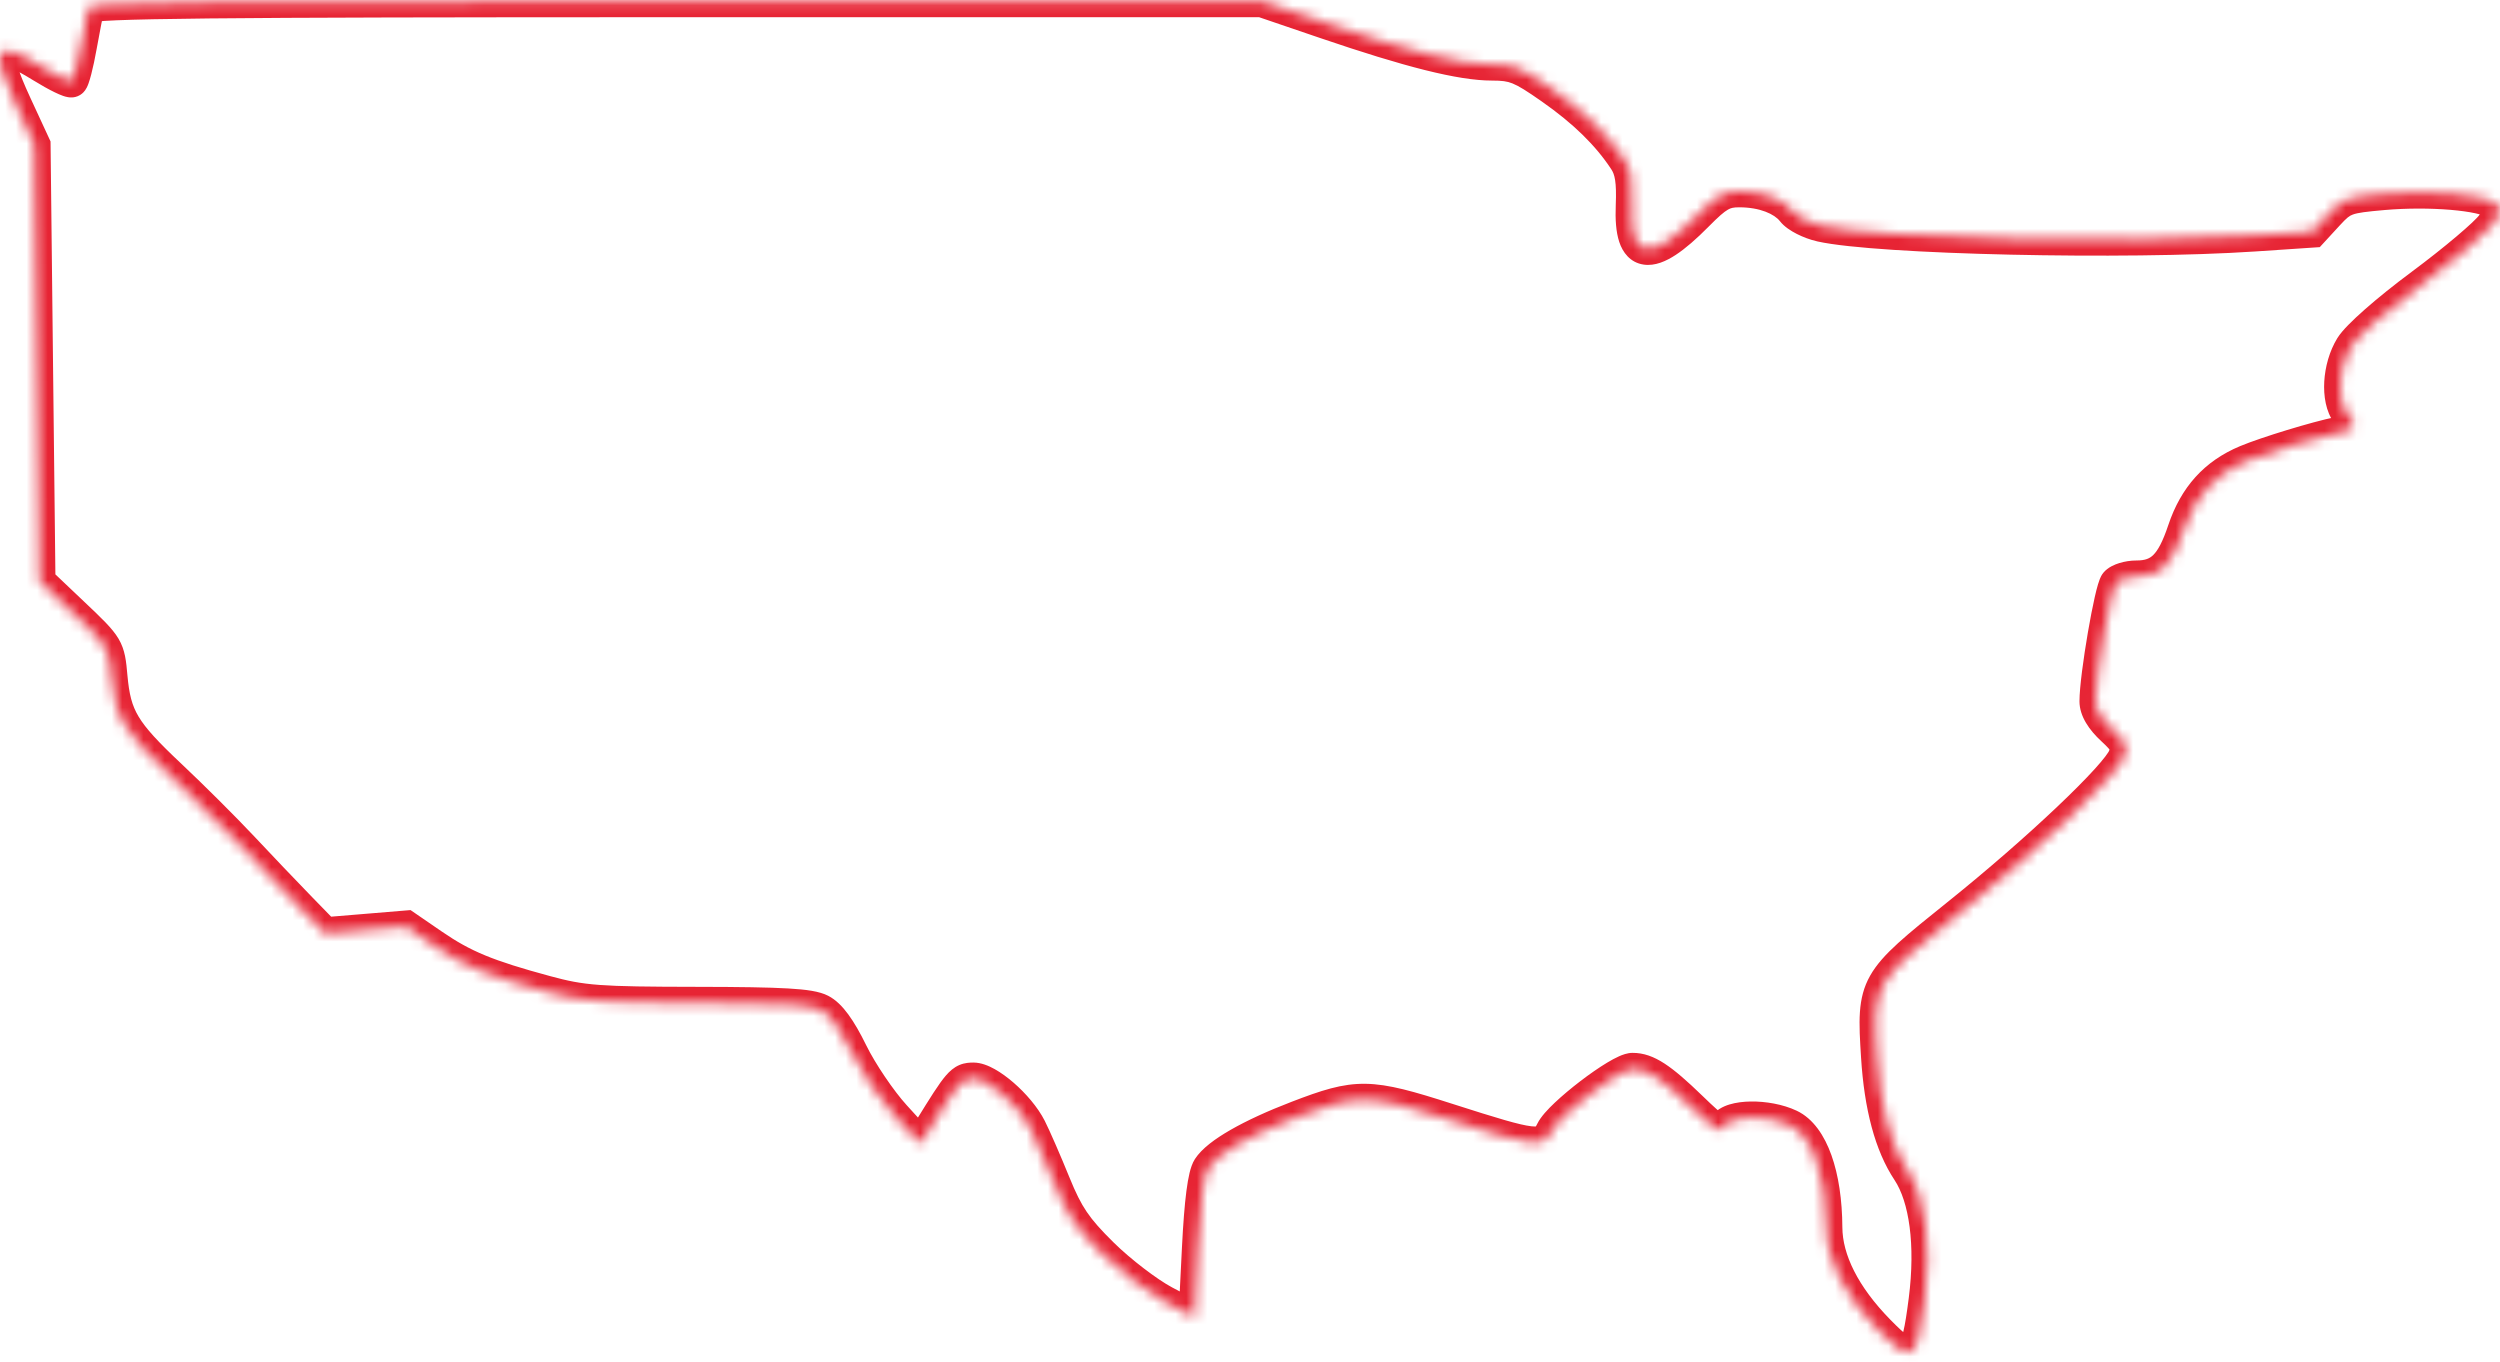 <svg width="235" height="128" viewBox="0 0 235 128" fill="none" xmlns="http://www.w3.org/2000/svg">
<mask id="path-1-inside-1_74_980" fill="white">
<path fill-rule="evenodd" clip-rule="evenodd" d="M8.332 0.69C8.233 1.005 7.906 2.657 7.604 4.361C7.302 6.066 6.917 7.545 6.748 7.649C6.579 7.753 5.31 7.137 3.928 6.279C-0.454 3.559 -1.023 4.388 1.493 9.826L3.255 13.634L3.485 34.139L3.714 54.643L6.973 57.736C10.19 60.789 10.235 60.864 10.485 63.618C10.827 67.404 11.641 68.766 16.015 72.88C18.077 74.82 21.117 77.85 22.77 79.612C24.422 81.374 26.849 83.919 28.161 85.268L30.547 87.72L34.365 87.404L38.183 87.087L40.711 88.822C43.58 90.791 45.82 91.716 51.333 93.206C54.797 94.142 56.236 94.25 65.529 94.263C73.597 94.274 76.153 94.422 77.162 94.937C78.039 95.384 78.978 96.666 80.082 98.924C80.977 100.755 82.792 103.44 84.115 104.891L86.521 107.531L87.356 106.173C90.144 101.646 90.374 101.38 91.5 101.38C92.879 101.38 95.783 103.898 96.868 106.035C97.296 106.877 98.315 109.215 99.134 111.231C100.352 114.235 101.167 115.435 103.642 117.875C105.303 119.513 107.925 121.521 109.47 122.338L112.278 123.823L112.604 117.298C112.822 112.916 113.144 110.441 113.583 109.763C114.446 108.433 117.513 106.673 121.925 104.978C127.599 102.798 128.663 102.814 136.103 105.201C144.417 107.868 145.048 107.938 145.864 106.273C146.596 104.78 152.219 100.48 153.455 100.47C154.806 100.459 156.132 101.325 158.965 104.067C161.317 106.343 161.687 106.554 162.09 105.847C162.682 104.809 166.132 104.763 168.249 105.765C170.343 106.755 171.658 110.439 171.682 115.38C171.697 118.448 173.408 121.821 176.61 125.091C179.733 128.279 180.172 127.984 180.911 122.198C181.571 117.04 180.991 112.587 179.335 110.091C177.699 107.627 176.731 104.029 176.437 99.318C176.01 92.476 176.117 92.287 183.99 85.977C191.527 79.936 198.998 72.852 199.653 71.122C200.02 70.155 199.858 69.787 198.526 68.556C197.52 67.628 196.97 66.696 196.97 65.919C196.97 63.609 198.379 55.388 198.878 54.789C199.155 54.457 200.033 54.185 200.831 54.185C203.052 54.185 204.15 53.105 205.236 49.853C206.306 46.647 208.208 44.546 211.15 43.32C213.052 42.528 217.725 41.102 219.835 40.671C221.505 40.33 221.59 40.136 220.624 38.862C219.617 37.534 219.79 34.52 220.986 32.575C221.59 31.591 224.333 29.176 227.61 26.742C230.686 24.457 233.667 21.936 234.236 21.14C235.199 19.792 235.216 19.651 234.487 19.12C233.344 18.287 228.376 17.871 224.059 18.246C220.538 18.552 220.213 18.672 218.833 20.173L217.362 21.774L211.877 22.142C199.836 22.95 176.511 22.427 171.163 21.23C170.09 20.989 168.891 20.378 168.499 19.872C167.598 18.706 165.685 17.987 163.488 17.987C162.046 17.987 161.426 18.343 159.539 20.252C155.119 24.727 153.172 24.443 153.38 19.352C153.473 17.073 153.305 15.985 152.718 15.093C151.12 12.661 148.899 10.488 145.788 8.309C142.968 6.335 142.318 6.074 140.226 6.074C137.35 6.074 132.532 4.867 124.582 2.156L118.604 0.117H63.558C19.922 0.117 8.474 0.236 8.332 0.69Z"/>
</mask>
<path d="M8.332 0.69L9.764 1.139L9.764 1.136L8.332 0.69ZM7.604 4.361L6.127 4.099L6.127 4.099L7.604 4.361ZM6.748 7.649L7.534 8.927L7.535 8.926L6.748 7.649ZM3.928 6.279L3.137 7.554L3.137 7.554L3.928 6.279ZM1.493 9.826L0.131 10.456L0.131 10.456L1.493 9.826ZM3.255 13.634L4.755 13.617L4.751 13.296L4.616 13.004L3.255 13.634ZM3.485 34.139L1.985 34.155L3.485 34.139ZM3.714 54.643L2.214 54.66L2.221 55.294L2.682 55.731L3.714 54.643ZM6.973 57.736L5.94 58.824L5.94 58.824L6.973 57.736ZM10.485 63.618L11.978 63.483L11.978 63.483L10.485 63.618ZM16.015 72.88L14.987 73.973L14.987 73.973L16.015 72.88ZM28.161 85.268L27.085 86.314L27.086 86.315L28.161 85.268ZM30.547 87.72L29.472 88.766L29.966 89.274L30.671 89.215L30.547 87.72ZM34.365 87.404L34.241 85.909H34.241L34.365 87.404ZM38.183 87.087L39.032 85.85L38.592 85.548L38.059 85.592L38.183 87.087ZM40.711 88.822L39.862 90.059L39.862 90.059L40.711 88.822ZM51.333 93.206L51.724 91.758L51.724 91.758L51.333 93.206ZM65.529 94.263L65.526 95.763H65.526L65.529 94.263ZM77.162 94.937L76.48 96.273L76.48 96.273L77.162 94.937ZM80.082 98.924L78.734 99.583L78.734 99.583L80.082 98.924ZM84.115 104.891L85.224 103.881L85.224 103.881L84.115 104.891ZM86.521 107.531L85.412 108.541L86.754 110.013L87.798 108.317L86.521 107.531ZM87.356 106.173L86.079 105.387L86.079 105.387L87.356 106.173ZM96.868 106.035L98.206 105.356L98.206 105.356L96.868 106.035ZM99.134 111.231L100.524 110.667L100.523 110.667L99.134 111.231ZM103.642 117.875L104.695 116.807L104.695 116.807L103.642 117.875ZM109.47 122.338L108.768 123.664L108.768 123.664L109.47 122.338ZM112.278 123.823L111.577 125.149L113.658 126.25L113.776 123.898L112.278 123.823ZM112.604 117.298L114.102 117.373V117.373L112.604 117.298ZM113.583 109.763L112.325 108.947L112.325 108.947L113.583 109.763ZM121.925 104.978L122.463 106.378L122.463 106.378L121.925 104.978ZM136.103 105.201L135.645 106.629L135.645 106.629L136.103 105.201ZM145.864 106.273L147.211 106.933L147.211 106.933L145.864 106.273ZM153.455 100.47L153.443 98.97H153.443L153.455 100.47ZM158.965 104.067L157.922 105.144L157.922 105.144L158.965 104.067ZM162.09 105.847L163.393 106.59L163.393 106.59L162.09 105.847ZM168.249 105.765L168.891 104.409L168.891 104.409L168.249 105.765ZM171.682 115.38L173.182 115.372V115.372L171.682 115.38ZM176.61 125.091L175.539 126.14L175.539 126.14L176.61 125.091ZM180.911 122.198L179.424 122.008L179.424 122.008L180.911 122.198ZM179.335 110.091L180.585 109.262L180.585 109.262L179.335 110.091ZM176.437 99.318L174.939 99.411L174.939 99.411L176.437 99.318ZM183.99 85.977L184.928 87.147L184.928 87.147L183.99 85.977ZM199.653 71.122L201.056 71.654L201.056 71.654L199.653 71.122ZM198.526 68.556L197.508 69.658L197.508 69.658L198.526 68.556ZM198.878 54.789L197.725 53.829L197.725 53.829L198.878 54.789ZM205.236 49.853L206.659 50.328L206.659 50.328L205.236 49.853ZM211.15 43.32L210.573 41.935L210.573 41.935L211.15 43.32ZM219.835 40.671L219.534 39.202L219.534 39.202L219.835 40.671ZM220.624 38.862L219.429 39.769V39.769L220.624 38.862ZM220.986 32.575L222.264 33.36L222.264 33.36L220.986 32.575ZM227.61 26.742L228.505 27.946L228.505 27.946L227.61 26.742ZM234.236 21.14L235.457 22.012L235.457 22.011L234.236 21.14ZM234.487 19.12L233.603 20.332L233.603 20.332L234.487 19.12ZM224.059 18.246L223.929 16.752L223.929 16.752L224.059 18.246ZM218.833 20.173L219.938 21.188L219.938 21.188L218.833 20.173ZM217.362 21.774L217.462 23.271L218.06 23.231L218.466 22.789L217.362 21.774ZM211.877 22.142L211.777 20.645L211.777 20.645L211.877 22.142ZM171.163 21.23L170.835 22.693L170.835 22.694L171.163 21.23ZM168.499 19.872L167.313 20.79L167.313 20.79L168.499 19.872ZM159.539 20.252L160.606 21.307L160.606 21.307L159.539 20.252ZM153.38 19.352L151.881 19.29V19.29L153.38 19.352ZM152.718 15.093L151.464 15.916L151.464 15.917L152.718 15.093ZM145.788 8.309L146.648 7.08L146.648 7.08L145.788 8.309ZM124.582 2.156L125.066 0.736L125.066 0.736L124.582 2.156ZM118.604 0.117L119.089 -1.303L118.853 -1.383H118.604V0.117ZM6.901 0.241C6.821 0.496 6.698 1.085 6.573 1.713C6.439 2.389 6.28 3.238 6.127 4.099L9.081 4.623C9.23 3.78 9.386 2.951 9.516 2.296C9.581 1.969 9.638 1.69 9.685 1.477C9.708 1.37 9.728 1.285 9.743 1.22C9.761 1.148 9.767 1.128 9.764 1.139L6.901 0.241ZM6.127 4.099C5.981 4.922 5.817 5.678 5.674 6.227C5.602 6.506 5.541 6.705 5.498 6.825C5.476 6.888 5.47 6.895 5.483 6.869C5.489 6.857 5.515 6.806 5.563 6.74C5.595 6.696 5.722 6.52 5.961 6.372L7.535 8.926C7.795 8.765 7.945 8.566 8.001 8.488C8.073 8.387 8.125 8.293 8.159 8.227C8.226 8.093 8.281 7.954 8.322 7.838C8.409 7.597 8.495 7.3 8.578 6.983C8.745 6.341 8.925 5.505 9.081 4.623L6.127 4.099ZM5.962 6.371C6.253 6.193 6.521 6.168 6.625 6.162C6.748 6.156 6.838 6.169 6.872 6.174C6.941 6.185 6.965 6.197 6.919 6.181C6.837 6.153 6.681 6.089 6.449 5.976C5.995 5.755 5.378 5.413 4.719 5.005L3.137 7.554C3.861 8.003 4.569 8.398 5.138 8.674C5.416 8.809 5.695 8.933 5.942 9.018C6.06 9.059 6.222 9.108 6.398 9.136C6.486 9.15 6.622 9.167 6.782 9.158C6.924 9.151 7.222 9.118 7.534 8.927L5.962 6.371ZM4.72 5.005C3.612 4.317 2.636 3.782 1.839 3.505C1.448 3.368 0.973 3.247 0.485 3.274C-0.061 3.305 -0.694 3.534 -1.113 4.144C-1.475 4.672 -1.515 5.26 -1.496 5.667C-1.476 6.099 -1.377 6.558 -1.245 7.013C-0.98 7.926 -0.505 9.081 0.131 10.456L2.854 9.196C2.232 7.852 1.835 6.864 1.636 6.177C1.536 5.832 1.505 5.626 1.501 5.526C1.495 5.4 1.535 5.588 1.36 5.842C1.129 6.179 0.792 6.262 0.652 6.27C0.57 6.274 0.612 6.254 0.851 6.337C1.315 6.499 2.054 6.881 3.137 7.554L4.72 5.005ZM0.131 10.456L1.893 14.264L4.616 13.004L2.854 9.196L0.131 10.456ZM1.755 13.651L1.985 34.155L4.984 34.122L4.755 13.617L1.755 13.651ZM1.985 34.155L2.214 54.66L5.214 54.626L4.984 34.122L1.985 34.155ZM2.682 55.731L5.94 58.824L8.005 56.648L4.747 53.555L2.682 55.731ZM5.94 58.824C7.625 60.423 8.242 61.036 8.554 61.558C8.793 61.959 8.86 62.309 8.991 63.754L11.978 63.483C11.86 62.174 11.779 61.109 11.13 60.02C10.552 59.053 9.538 58.102 8.005 56.648L5.94 58.824ZM8.991 63.754C9.171 65.747 9.492 67.29 10.45 68.895C11.364 70.425 12.809 71.924 14.987 73.973L17.042 71.788C14.847 69.722 13.698 68.483 13.026 67.357C12.398 66.306 12.141 65.276 11.978 63.483L8.991 63.754ZM14.987 73.973C17.03 75.895 20.048 78.902 21.675 80.638L23.864 78.586C22.186 76.797 19.124 73.746 17.042 71.788L14.987 73.973ZM21.675 80.638C23.333 82.405 25.765 84.957 27.085 86.314L29.236 84.222C27.931 82.882 25.512 80.343 23.864 78.586L21.675 80.638ZM27.086 86.315L29.472 88.766L31.622 86.674L29.235 84.222L27.086 86.315ZM30.671 89.215L34.489 88.898L34.241 85.909L30.423 86.225L30.671 89.215ZM34.489 88.898L38.307 88.582L38.059 85.592L34.241 85.909L34.489 88.898ZM37.334 88.324L39.862 90.059L41.56 87.586L39.032 85.85L37.334 88.324ZM39.862 90.059C42.931 92.165 45.356 93.144 50.942 94.654L51.724 91.758C46.284 90.287 44.228 89.417 41.56 87.585L39.862 90.059ZM50.941 94.654C54.621 95.649 56.246 95.75 65.526 95.763L65.531 92.763C56.226 92.75 54.973 92.636 51.724 91.758L50.941 94.654ZM65.526 95.763C69.564 95.769 72.18 95.809 73.906 95.909C75.713 96.013 76.296 96.179 76.48 96.273L77.844 93.601C77.019 93.18 75.82 93.015 74.079 92.914C72.258 92.808 69.562 92.769 65.531 92.763L65.526 95.763ZM76.48 96.273C76.617 96.343 76.905 96.562 77.326 97.138C77.736 97.697 78.202 98.495 78.734 99.583L81.429 98.265C80.857 97.095 80.302 96.123 79.747 95.365C79.204 94.624 78.583 93.978 77.843 93.601L76.48 96.273ZM78.734 99.583C79.69 101.537 81.584 104.342 83.007 105.902L85.224 103.881C84 102.539 82.264 99.973 81.429 98.265L78.734 99.583ZM83.007 105.902L85.412 108.541L87.629 106.52L85.224 103.881L83.007 105.902ZM87.798 108.317L88.634 106.96L86.079 105.387L85.243 106.744L87.798 108.317ZM88.634 106.96C90.062 104.639 90.739 103.576 91.186 103.06C91.384 102.83 91.429 102.841 91.36 102.871C91.29 102.901 91.259 102.88 91.5 102.88V99.88C91.178 99.88 90.696 99.892 90.179 100.113C89.663 100.334 89.265 100.695 88.916 101.098C88.269 101.846 87.438 103.18 86.079 105.387L88.634 106.96ZM91.5 102.88C91.456 102.88 91.622 102.885 92.037 103.117C92.409 103.324 92.851 103.639 93.312 104.039C94.25 104.853 95.102 105.87 95.531 106.714L98.206 105.356C97.549 104.063 96.407 102.752 95.277 101.773C94.704 101.276 94.094 100.829 93.499 100.497C92.948 100.189 92.234 99.88 91.5 99.88V102.88ZM95.531 106.714C95.927 107.495 96.926 109.781 97.744 111.795L100.523 110.667C99.704 108.649 98.664 106.259 98.206 105.356L95.531 106.714ZM97.744 111.795C98.369 113.337 98.924 114.499 99.675 115.606C100.423 116.709 101.328 117.7 102.589 118.943L104.695 116.807C103.48 115.609 102.74 114.781 102.158 113.922C101.579 113.068 101.117 112.129 100.524 110.667L97.744 111.795ZM102.588 118.943C104.321 120.652 107.06 122.76 108.768 123.664L110.171 121.012C108.791 120.282 106.284 118.374 104.695 116.807L102.588 118.943ZM108.768 123.664L111.577 125.149L112.979 122.497L110.171 121.012L108.768 123.664ZM113.776 123.898L114.102 117.373L111.105 117.223L110.78 123.748L113.776 123.898ZM114.102 117.373C114.21 115.197 114.343 113.528 114.498 112.335C114.576 111.737 114.656 111.285 114.734 110.961C114.821 110.599 114.877 110.525 114.842 110.579L112.325 108.947C112.07 109.34 111.921 109.83 111.817 110.259C111.705 110.727 111.608 111.295 111.523 111.948C111.353 113.257 111.216 115.017 111.105 117.223L114.102 117.373ZM114.842 110.579C115.063 110.238 115.764 109.615 117.169 108.809C118.509 108.04 120.304 107.208 122.463 106.378L121.387 103.578C119.135 104.443 117.19 105.338 115.677 106.206C114.23 107.036 112.966 107.957 112.325 108.947L114.842 110.579ZM122.463 106.378C125.312 105.284 126.747 104.852 128.329 104.877C129.97 104.903 131.877 105.421 135.645 106.629L136.561 103.773C132.889 102.595 130.544 101.911 128.376 101.877C126.146 101.842 124.213 102.492 121.387 103.578L122.463 106.378ZM135.645 106.629C139.72 107.937 142.142 108.689 143.631 108.853C144.411 108.938 145.226 108.904 145.947 108.463C146.647 108.034 146.996 107.371 147.211 106.933L144.517 105.613C144.324 106.008 144.288 105.961 144.381 105.904C144.494 105.834 144.478 105.928 143.959 105.871C142.851 105.749 140.8 105.133 136.561 103.773L135.645 106.629ZM147.211 106.933C147.208 106.939 147.223 106.909 147.274 106.838C147.322 106.771 147.391 106.684 147.482 106.579C147.666 106.367 147.913 106.114 148.215 105.828C148.818 105.259 149.586 104.615 150.381 104.007C151.177 103.398 151.972 102.848 152.623 102.457C152.95 102.26 153.216 102.119 153.413 102.032C153.664 101.92 153.644 101.969 153.467 101.97L153.443 98.97C152.957 98.974 152.491 99.159 152.195 99.29C151.845 99.446 151.463 99.654 151.078 99.885C150.304 100.35 149.415 100.97 148.559 101.624C147.702 102.279 146.851 102.99 146.155 103.647C145.52 104.247 144.835 104.965 144.517 105.613L147.211 106.933ZM153.467 101.97C153.762 101.968 154.145 102.042 154.835 102.492C155.561 102.966 156.513 103.781 157.922 105.144L160.008 102.989C158.584 101.61 157.457 100.622 156.474 99.98C155.455 99.315 154.499 98.962 153.443 98.97L153.467 101.97ZM157.922 105.144C158.511 105.715 158.996 106.175 159.395 106.528C159.778 106.867 160.154 107.173 160.516 107.379C160.852 107.57 161.5 107.864 162.25 107.606C162.941 107.368 163.274 106.799 163.393 106.59L160.787 105.104C160.705 105.249 160.84 104.918 161.275 104.769C161.769 104.599 162.102 104.83 162.001 104.772C161.925 104.729 161.743 104.6 161.383 104.281C161.038 103.976 160.595 103.557 160.008 102.989L157.922 105.144ZM163.393 106.59C163.252 106.837 163.116 106.79 163.443 106.69C163.707 106.609 164.11 106.548 164.617 106.541C165.646 106.527 166.801 106.739 167.608 107.121L168.891 104.409C167.58 103.789 165.951 103.523 164.577 103.541C163.884 103.551 163.181 103.633 162.565 103.821C162.013 103.99 161.224 104.338 160.787 105.104L163.393 106.59ZM167.608 107.121C168.129 107.367 168.791 108.089 169.329 109.595C169.85 111.055 170.171 113.034 170.182 115.387L173.182 115.372C173.169 112.785 172.82 110.451 172.154 108.586C171.505 106.768 170.464 105.153 168.891 104.409L167.608 107.121ZM170.182 115.387C170.199 119 172.196 122.727 175.539 126.14L177.682 124.041C174.621 120.915 173.194 117.896 173.182 115.372L170.182 115.387ZM175.539 126.14C176.309 126.926 177.022 127.614 177.659 128.043C178.226 128.423 179.365 129.012 180.491 128.254C180.951 127.945 181.227 127.509 181.402 127.144C181.581 126.769 181.715 126.34 181.823 125.896C182.04 125.012 182.215 123.83 182.399 122.388L179.424 122.008C179.238 123.459 179.081 124.484 178.909 125.182C178.824 125.53 178.749 125.737 178.696 125.849C178.637 125.971 178.654 125.875 178.817 125.765C179.036 125.618 179.281 125.6 179.431 125.629C179.523 125.647 179.502 125.666 179.332 125.552C178.986 125.32 178.473 124.849 177.682 124.041L175.539 126.14ZM182.399 122.388C183.074 117.112 182.542 112.212 180.585 109.262L178.085 110.921C179.44 112.963 180.068 116.968 179.424 122.008L182.399 122.388ZM180.585 109.262C179.156 107.11 178.22 103.814 177.934 99.224L174.939 99.411C175.241 104.243 176.241 108.143 178.085 110.921L180.585 109.262ZM177.934 99.224C177.712 95.676 177.711 94.415 178.406 93.187C178.769 92.546 179.371 91.843 180.439 90.87C181.507 89.897 182.948 88.734 184.928 87.147L183.052 84.806C181.096 86.374 179.571 87.602 178.418 88.653C177.264 89.704 176.39 90.659 175.795 91.709C174.575 93.863 174.734 96.118 174.939 99.411L177.934 99.224ZM184.928 87.147C188.728 84.102 192.511 80.794 195.434 78.021C196.895 76.636 198.155 75.372 199.099 74.332C199.571 73.813 199.977 73.335 200.296 72.916C200.589 72.529 200.892 72.085 201.056 71.654L198.25 70.591C198.258 70.572 198.245 70.608 198.179 70.714C198.118 70.812 198.029 70.941 197.906 71.102C197.661 71.425 197.318 71.832 196.879 72.315C196.003 73.279 194.801 74.487 193.37 75.844C190.51 78.556 186.79 81.81 183.052 84.806L184.928 87.147ZM201.056 71.654C201.285 71.049 201.5 70.246 201.1 69.335C200.792 68.633 200.166 68.029 199.543 67.454L197.508 69.658C197.833 69.958 198.047 70.17 198.192 70.334C198.338 70.5 198.361 70.558 198.353 70.541C198.332 70.493 198.319 70.418 198.324 70.363C198.325 70.346 198.324 70.396 198.25 70.591L201.056 71.654ZM199.543 67.454C198.626 66.608 198.47 66.051 198.47 65.919H195.47C195.47 67.34 196.414 68.648 197.508 69.658L199.543 67.454ZM198.47 65.919C198.47 64.912 198.798 62.402 199.216 59.966C199.42 58.772 199.638 57.644 199.832 56.788C199.93 56.357 200.017 56.016 200.089 55.776C200.126 55.656 200.152 55.583 200.166 55.547C200.198 55.469 200.161 55.592 200.031 55.749L197.725 53.829C197.533 54.06 197.427 54.318 197.383 54.427C197.322 54.579 197.266 54.746 197.217 54.912C197.116 55.246 197.011 55.663 196.907 56.124C196.697 57.05 196.469 58.234 196.259 59.459C195.847 61.861 195.47 64.617 195.47 65.919H198.47ZM200.031 55.749C199.931 55.869 199.856 55.898 199.9 55.874C199.93 55.858 199.996 55.828 200.102 55.795C200.319 55.728 200.589 55.685 200.831 55.685V52.685C200.276 52.685 199.708 52.777 199.216 52.929C198.799 53.058 198.154 53.314 197.725 53.829L200.031 55.749ZM200.831 55.685C202.22 55.685 203.47 55.332 204.511 54.308C205.464 53.371 206.101 52 206.659 50.328L203.813 49.378C203.286 50.958 202.83 51.753 202.408 52.169C202.073 52.498 201.663 52.685 200.831 52.685V55.685ZM206.659 50.328C207.601 47.505 209.212 45.753 211.727 44.705L210.573 41.935C207.204 43.339 205.011 45.789 203.813 49.378L206.659 50.328ZM211.727 44.705C213.535 43.951 218.116 42.553 220.135 42.141L219.534 39.202C217.334 39.651 212.568 41.104 210.573 41.935L211.727 44.705ZM220.135 42.141C220.549 42.056 220.976 41.96 221.329 41.827C221.623 41.715 222.28 41.434 222.593 40.716C222.926 39.953 222.636 39.263 222.484 38.961C222.313 38.62 222.058 38.27 221.819 37.956L219.429 39.769C219.543 39.919 219.63 40.038 219.696 40.135C219.763 40.234 219.793 40.287 219.803 40.307C219.816 40.333 219.779 40.27 219.759 40.143C219.735 39.997 219.734 39.766 219.844 39.516C219.95 39.273 220.106 39.133 220.193 39.07C220.271 39.014 220.314 39.003 220.268 39.02C220.228 39.036 220.152 39.06 220.021 39.093C219.892 39.126 219.733 39.161 219.534 39.202L220.135 42.141ZM221.819 37.956C221.629 37.704 221.418 37.045 221.477 36.036C221.532 35.078 221.817 34.088 222.264 33.36L219.708 31.789C218.96 33.007 218.56 34.496 218.481 35.864C218.406 37.181 218.613 38.693 219.429 39.769L221.819 37.956ZM222.264 33.36C222.323 33.264 222.509 33.028 222.888 32.639C223.247 32.272 223.719 31.828 224.287 31.328C225.421 30.33 226.893 29.143 228.505 27.946L226.716 25.538C225.05 26.775 223.512 28.013 222.305 29.077C221.701 29.608 221.17 30.105 220.742 30.543C220.335 30.96 219.951 31.394 219.708 31.789L222.264 33.36ZM228.505 27.946C230.065 26.786 231.605 25.565 232.832 24.528C233.445 24.01 233.988 23.53 234.422 23.121C234.827 22.74 235.22 22.343 235.457 22.012L233.016 20.267C233.016 20.267 233.016 20.268 233.015 20.269C233.014 20.27 233.014 20.271 233.012 20.272C233.01 20.275 233.007 20.28 233.002 20.285C232.993 20.297 232.98 20.312 232.963 20.332C232.93 20.371 232.885 20.421 232.826 20.483C232.71 20.606 232.556 20.758 232.365 20.938C231.983 21.297 231.483 21.74 230.895 22.237C229.72 23.23 228.23 24.413 226.715 25.538L228.505 27.946ZM235.457 22.011C235.694 21.679 235.911 21.37 236.073 21.097C236.22 20.85 236.428 20.466 236.485 20.008C236.557 19.425 236.369 18.923 236.069 18.542C235.838 18.249 235.54 18.031 235.37 17.907L233.603 20.332C233.685 20.392 233.729 20.426 233.753 20.447C233.779 20.468 233.754 20.451 233.713 20.398C233.667 20.34 233.595 20.232 233.547 20.075C233.498 19.913 233.492 19.76 233.507 19.639C233.521 19.53 233.548 19.466 233.549 19.465C233.55 19.463 233.537 19.492 233.495 19.563C233.406 19.713 233.26 19.926 233.016 20.268L235.457 22.011ZM235.371 17.908C234.81 17.499 234.01 17.267 233.3 17.113C232.523 16.945 231.592 16.819 230.589 16.735C228.581 16.567 226.174 16.556 223.929 16.752L224.189 19.74C226.261 19.56 228.497 19.57 230.338 19.724C231.26 19.802 232.054 19.913 232.665 20.045C232.97 20.111 233.209 20.178 233.384 20.241C233.574 20.308 233.625 20.348 233.603 20.332L235.371 17.908ZM223.929 16.752C222.241 16.899 221.049 17.013 220.124 17.354C219.063 17.745 218.428 18.398 217.729 19.158L219.938 21.188C220.618 20.448 220.835 20.29 221.162 20.169C221.626 19.998 222.357 19.9 224.189 19.74L223.929 16.752ZM217.729 19.158L216.257 20.759L218.466 22.789L219.938 21.188L217.729 19.158ZM217.261 20.277L211.777 20.645L211.977 23.639L217.462 23.271L217.261 20.277ZM211.777 20.645C205.82 21.045 197.028 21.117 189.044 20.939C185.056 20.849 181.285 20.698 178.185 20.494C175.051 20.289 172.699 20.037 171.491 19.766L170.835 22.694C172.3 23.022 174.87 23.284 177.989 23.488C181.144 23.695 184.96 23.848 188.977 23.938C197.002 24.118 205.894 24.047 211.978 23.639L211.777 20.645ZM171.491 19.766C171.089 19.676 170.639 19.509 170.257 19.314C170.068 19.218 169.916 19.125 169.805 19.045C169.683 18.957 169.661 18.922 169.685 18.953L167.313 20.79C167.718 21.312 168.36 21.714 168.894 21.987C169.477 22.284 170.163 22.543 170.835 22.693L171.491 19.766ZM169.686 18.954C168.382 17.268 165.914 16.487 163.488 16.487V19.487C165.457 19.487 166.814 20.144 167.313 20.79L169.686 18.954ZM163.488 16.487C162.609 16.487 161.808 16.601 160.934 17.102C160.162 17.545 159.404 18.255 158.472 19.198L160.606 21.307C161.561 20.34 162.056 19.917 162.427 19.705C162.695 19.551 162.925 19.487 163.488 19.487V16.487ZM158.472 19.198C157.399 20.284 156.535 21.02 155.862 21.459C155.131 21.937 154.88 21.896 154.941 21.905C155.21 21.944 155.181 22.175 155.057 21.799C154.92 21.385 154.829 20.629 154.879 19.413L151.881 19.29C151.827 20.62 151.901 21.808 152.209 22.74C152.529 23.71 153.224 24.686 154.507 24.873C155.581 25.03 156.632 24.54 157.503 23.971C158.432 23.364 159.469 22.458 160.606 21.307L158.472 19.198ZM154.879 19.413C154.973 17.108 154.84 15.59 153.971 14.268L151.464 15.917C151.769 16.38 151.973 17.037 151.881 19.29L154.879 19.413ZM153.971 14.269C152.242 11.639 149.87 9.336 146.648 7.08L144.927 9.538C147.928 11.639 149.997 13.684 151.464 15.916L153.971 14.269ZM146.648 7.08C145.259 6.108 144.255 5.446 143.293 5.059C142.252 4.641 141.34 4.574 140.226 4.574V7.574C141.204 7.574 141.663 7.637 142.175 7.843C142.766 8.081 143.497 8.536 144.927 9.538L146.648 7.08ZM140.226 4.574C137.639 4.574 133.053 3.46 125.066 0.736L124.098 3.575C132.01 6.274 137.061 7.574 140.226 7.574V4.574ZM125.066 0.736L119.089 -1.303L118.12 1.537L124.098 3.575L125.066 0.736ZM118.604 -1.383H63.558V1.617H118.604V-1.383ZM63.558 -1.383C41.742 -1.383 27.963 -1.353 19.619 -1.267C15.451 -1.223 12.622 -1.166 10.821 -1.09C9.927 -1.052 9.254 -1.008 8.787 -0.955C8.562 -0.93 8.331 -0.897 8.129 -0.846C8.035 -0.822 7.877 -0.777 7.71 -0.694C7.633 -0.656 7.102 -0.403 6.9 0.244L9.764 1.136C9.572 1.754 9.071 1.979 9.049 1.991C8.985 2.022 8.935 2.04 8.911 2.049C8.884 2.058 8.867 2.062 8.863 2.063C8.858 2.064 8.875 2.06 8.925 2.052C8.973 2.044 9.039 2.035 9.125 2.025C9.482 1.985 10.068 1.945 10.948 1.908C12.697 1.834 15.485 1.776 19.65 1.733C27.976 1.647 41.739 1.617 63.558 1.617V-1.383Z" fill="#E72434" mask="url(#path-1-inside-1_74_980)"/>
</svg>
